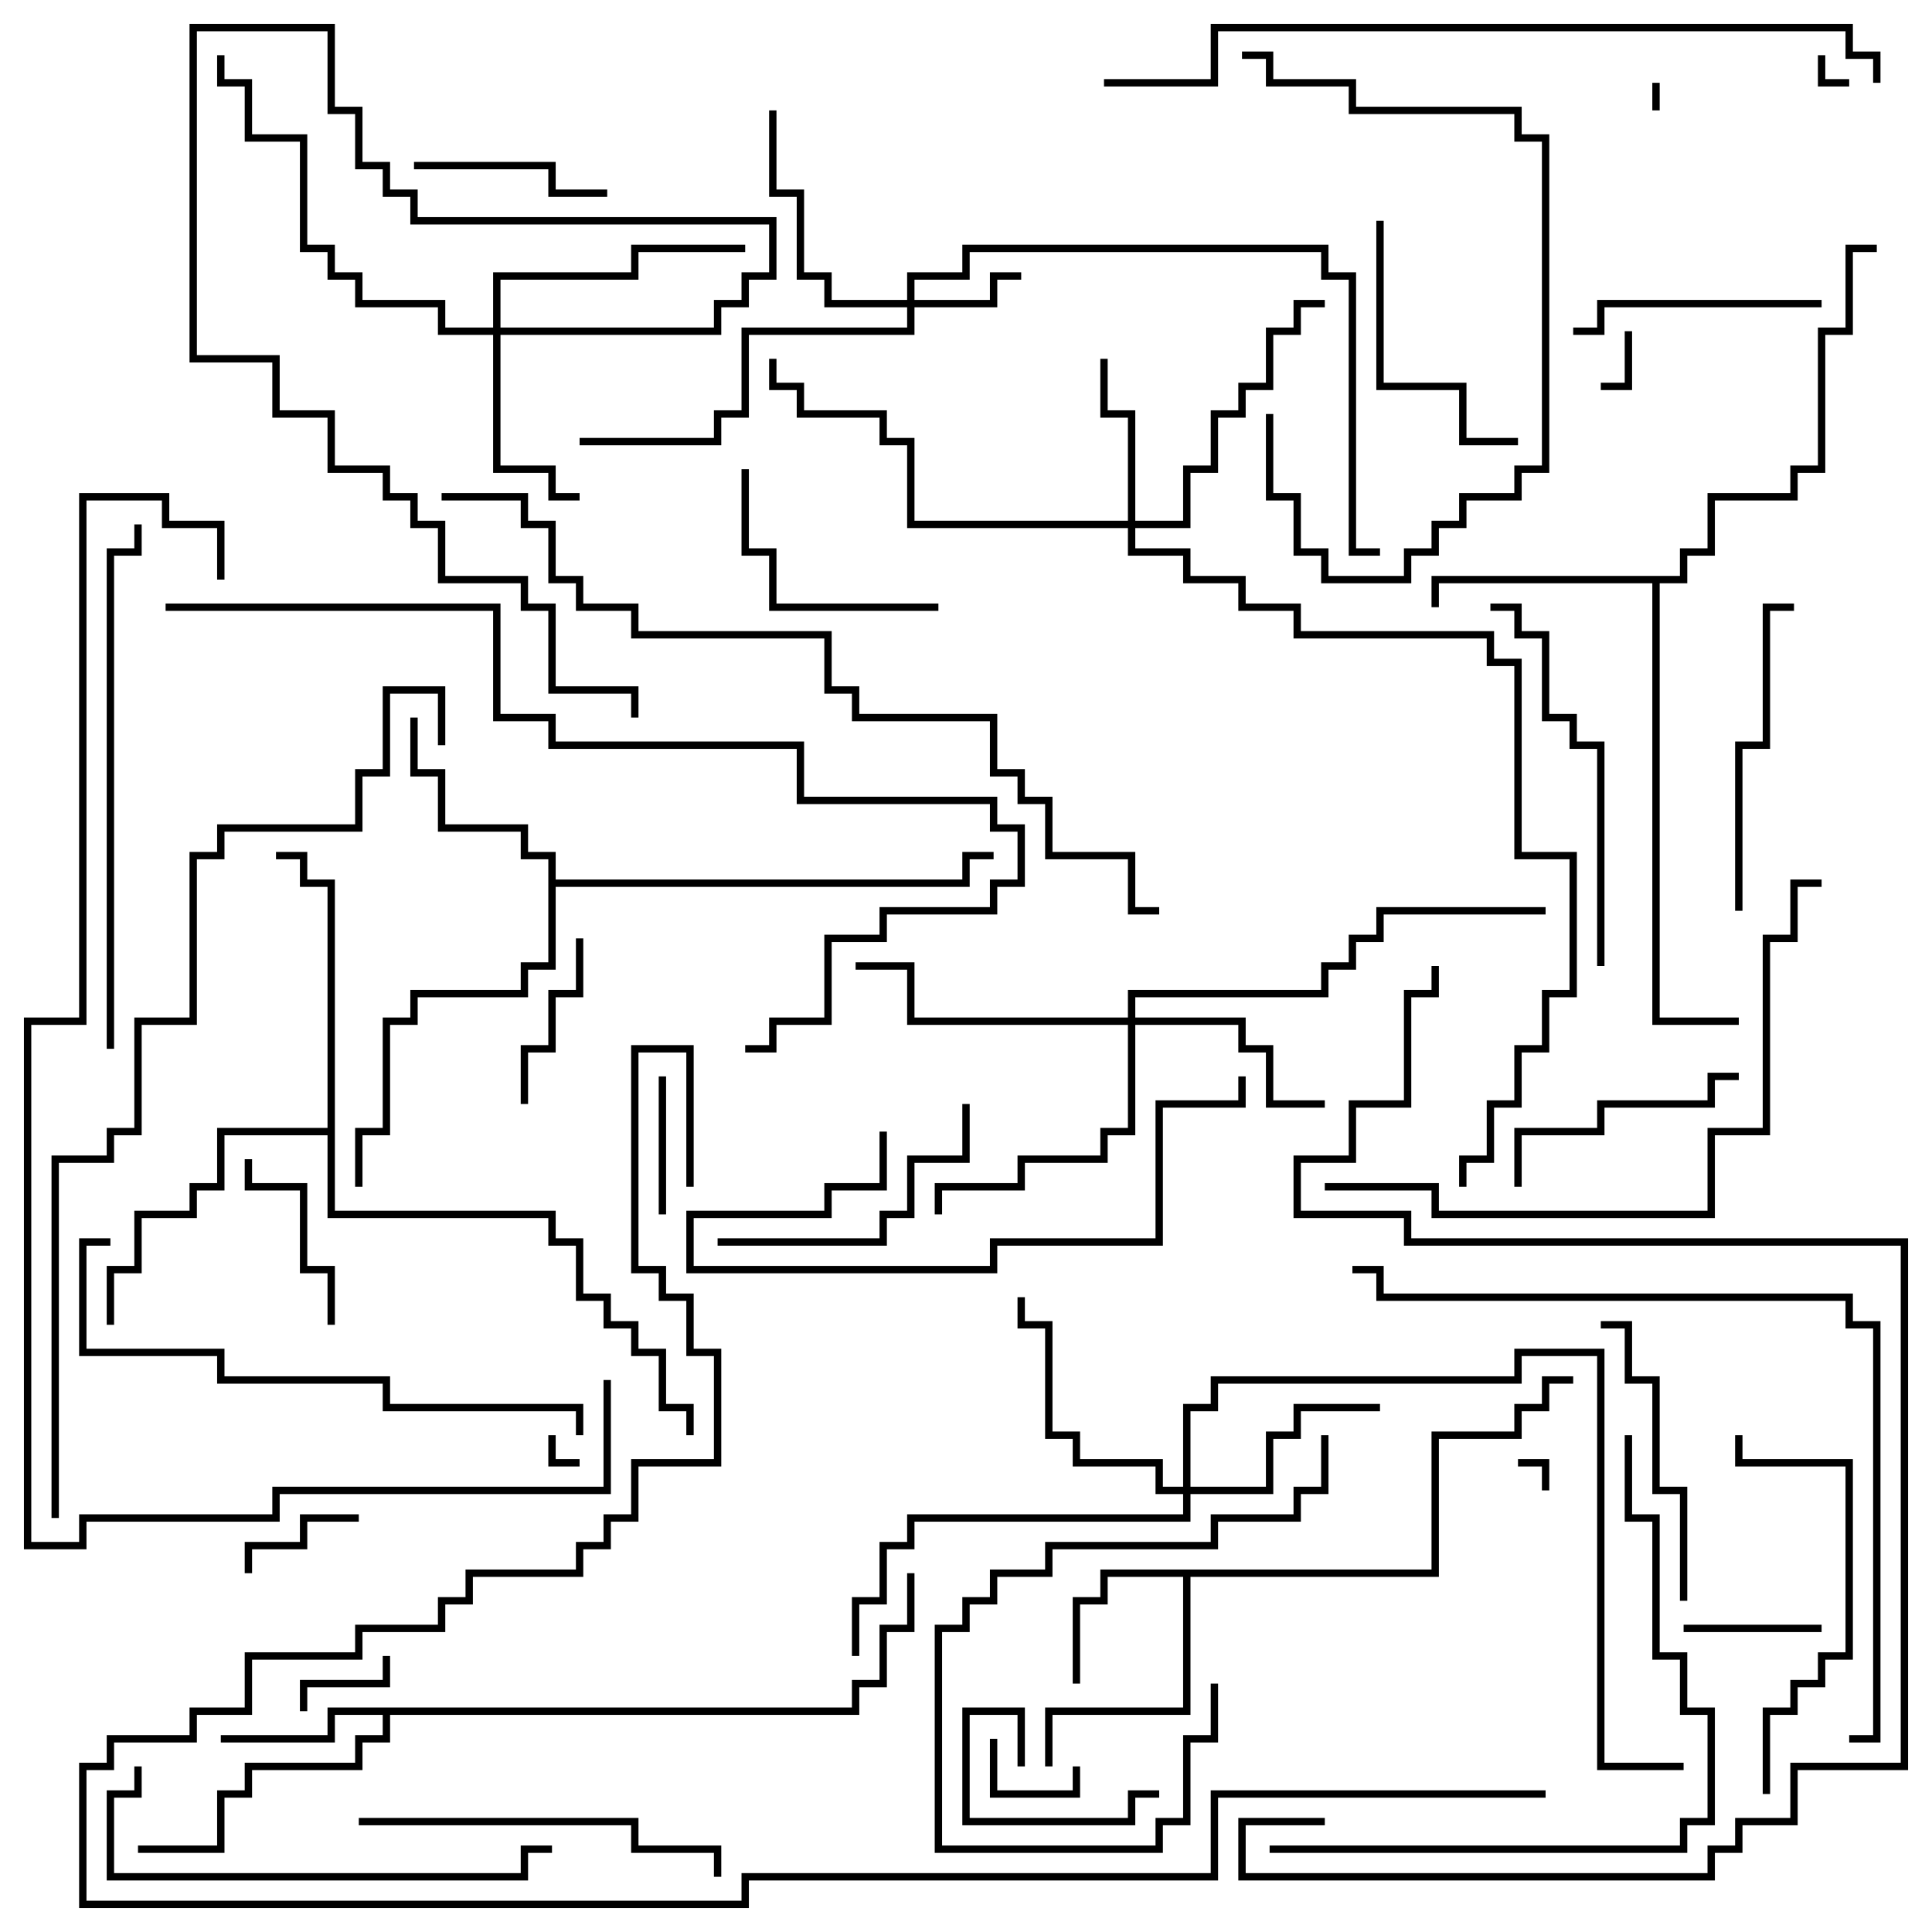 <svg version="1.1" width="105" height="105" xmlns="http://www.w3.org/2000/svg"><path d="M77.8,85.3L77.8,77.8L82.3,77.8L82.3,76.3L83.8,76.3L83.8,74.8L85.5,74.8L85.5,75.2L84.2,75.2L84.2,76.7L82.7,76.7L82.7,78.2L78.2,78.2L78.2,85.7L64.7,85.7L64.7,93.2L57.2,93.2L57.2,96L56.8,96L56.8,92.8L64.3,92.8L64.3,85.7L60.2,85.7L60.2,87.2L58.7,87.2L58.7,91.5L58.3,91.5L58.3,86.8L59.8,86.8L59.8,85.3z" stroke="none"/><path d="M46.3,92.8L46.3,91.3L47.8,91.3L47.8,88.3L49.3,88.3L49.3,85.5L49.7,85.5L49.7,88.7L48.2,88.7L48.2,91.7L46.7,91.7L46.7,93.2L21.2,93.2L21.2,94.7L19.7,94.7L19.7,96.2L13.7,96.2L13.7,97.7L12.2,97.7L12.2,100.7L7.5,100.7L7.5,100.3L11.8,100.3L11.8,97.3L13.3,97.3L13.3,95.8L19.3,95.8L19.3,94.3L20.8,94.3L20.8,93.2L18.2,93.2L18.2,94.7L12,94.7L12,94.3L17.8,94.3L17.8,92.8z" stroke="none"/><path d="M29.8,46.7L28.3,46.7L28.3,45.2L23.8,45.2L23.8,42.2L22.3,42.2L22.3,39L22.7,39L22.7,41.8L24.2,41.8L24.2,44.8L28.7,44.8L28.7,46.3L30.2,46.3L30.2,47.8L52.3,47.8L52.3,46.3L54,46.3L54,46.7L52.7,46.7L52.7,48.2L30.2,48.2L30.2,52.7L28.7,52.7L28.7,54.2L22.7,54.2L22.7,55.7L21.2,55.7L21.2,61.7L19.7,61.7L19.7,64.5L19.3,64.5L19.3,61.3L20.8,61.3L20.8,55.3L22.3,55.3L22.3,53.8L28.3,53.8L28.3,52.3L29.8,52.3z" stroke="none"/><path d="M91.3,31.3L91.3,29.8L92.8,29.8L92.8,26.8L97.3,26.8L97.3,25.3L98.8,25.3L98.8,17.8L100.3,17.8L100.3,13.3L102,13.3L102,13.7L100.7,13.7L100.7,18.2L99.2,18.2L99.2,25.7L97.7,25.7L97.7,27.2L93.2,27.2L93.2,30.2L91.7,30.2L91.7,31.7L90.2,31.7L90.2,55.3L94.5,55.3L94.5,55.7L89.8,55.7L89.8,31.7L78.2,31.7L78.2,33L77.8,33L77.8,31.3z" stroke="none"/><path d="M17.8,61.3L17.8,48.2L16.3,48.2L16.3,46.7L15,46.7L15,46.3L16.7,46.3L16.7,47.8L18.2,47.8L18.2,65.8L30.2,65.8L30.2,67.3L31.7,67.3L31.7,70.3L33.2,70.3L33.2,71.8L34.7,71.8L34.7,73.3L36.2,73.3L36.2,76.3L37.7,76.3L37.7,78L37.3,78L37.3,76.7L35.8,76.7L35.8,73.7L34.3,73.7L34.3,72.2L32.8,72.2L32.8,70.7L31.3,70.7L31.3,67.7L29.8,67.7L29.8,66.2L17.8,66.2L17.8,61.7L12.2,61.7L12.2,64.7L10.7,64.7L10.7,66.2L7.7,66.2L7.7,69.2L6.2,69.2L6.2,72L5.8,72L5.8,68.8L7.3,68.8L7.3,65.8L10.3,65.8L10.3,64.3L11.8,64.3L11.8,61.3z" stroke="none"/><path d="M49.3,16.3L49.3,14.8L52.3,14.8L52.3,13.3L72.2,13.3L72.2,14.8L73.7,14.8L73.7,29.8L75,29.8L75,30.2L73.3,30.2L73.3,15.2L71.8,15.2L71.8,13.7L52.7,13.7L52.7,15.2L49.7,15.2L49.7,16.3L53.8,16.3L53.8,14.8L55.5,14.8L55.5,15.2L54.2,15.2L54.2,16.7L49.7,16.7L49.7,18.2L40.7,18.2L40.7,22.7L39.2,22.7L39.2,24.2L31.5,24.2L31.5,23.8L38.8,23.8L38.8,22.3L40.3,22.3L40.3,17.8L49.3,17.8L49.3,16.7L44.8,16.7L44.8,15.2L43.3,15.2L43.3,10.7L41.8,10.7L41.8,6L42.2,6L42.2,10.3L43.7,10.3L43.7,14.8L45.2,14.8L45.2,16.3z" stroke="none"/><path d="M61.3,28.3L61.3,22.7L59.8,22.7L59.8,19.5L60.2,19.5L60.2,22.3L61.7,22.3L61.7,28.3L64.3,28.3L64.3,25.3L65.8,25.3L65.8,22.3L67.3,22.3L67.3,20.8L68.8,20.8L68.8,17.8L70.3,17.8L70.3,16.3L72,16.3L72,16.7L70.7,16.7L70.7,18.2L69.2,18.2L69.2,21.2L67.7,21.2L67.7,22.7L66.2,22.7L66.2,25.7L64.7,25.7L64.7,28.7L61.7,28.7L61.7,29.8L64.7,29.8L64.7,31.3L67.7,31.3L67.7,32.8L70.7,32.8L70.7,34.3L81.2,34.3L81.2,35.8L82.7,35.8L82.7,46.3L85.7,46.3L85.7,54.2L84.2,54.2L84.2,57.2L82.7,57.2L82.7,60.2L81.2,60.2L81.2,63.2L79.7,63.2L79.7,64.5L79.3,64.5L79.3,62.8L80.8,62.8L80.8,59.8L82.3,59.8L82.3,56.8L83.8,56.8L83.8,53.8L85.3,53.8L85.3,46.7L82.3,46.7L82.3,36.2L80.8,36.2L80.8,34.7L70.3,34.7L70.3,33.2L67.3,33.2L67.3,31.7L64.3,31.7L64.3,30.2L61.3,30.2L61.3,28.7L49.3,28.7L49.3,24.2L47.8,24.2L47.8,22.7L43.3,22.7L43.3,21.2L41.8,21.2L41.8,19.5L42.2,19.5L42.2,20.8L43.7,20.8L43.7,22.3L48.2,22.3L48.2,23.8L49.7,23.8L49.7,28.3z" stroke="none"/><path d="M26.8,17.8L26.8,14.8L34.3,14.8L34.3,13.3L40.5,13.3L40.5,13.7L34.7,13.7L34.7,15.2L27.2,15.2L27.2,17.8L38.8,17.8L38.8,16.3L40.3,16.3L40.3,14.8L41.8,14.8L41.8,12.2L22.3,12.2L22.3,10.7L20.8,10.7L20.8,9.2L19.3,9.2L19.3,6.2L17.8,6.2L17.8,1.7L10.7,1.7L10.7,19.3L15.2,19.3L15.2,22.3L18.2,22.3L18.2,25.3L21.2,25.3L21.2,26.8L22.7,26.8L22.7,28.3L24.2,28.3L24.2,31.3L28.7,31.3L28.7,32.8L30.2,32.8L30.2,37.3L34.7,37.3L34.7,39L34.3,39L34.3,37.7L29.8,37.7L29.8,33.2L28.3,33.2L28.3,31.7L23.8,31.7L23.8,28.7L22.3,28.7L22.3,27.2L20.8,27.2L20.8,25.7L17.8,25.7L17.8,22.7L14.8,22.7L14.8,19.7L10.3,19.7L10.3,1.3L18.2,1.3L18.2,5.8L19.7,5.8L19.7,8.8L21.2,8.8L21.2,10.3L22.7,10.3L22.7,11.8L42.2,11.8L42.2,15.2L40.7,15.2L40.7,16.7L39.2,16.7L39.2,18.2L27.2,18.2L27.2,25.3L30.2,25.3L30.2,26.8L31.5,26.8L31.5,27.2L29.8,27.2L29.8,25.7L26.8,25.7L26.8,18.2L23.8,18.2L23.8,16.7L19.3,16.7L19.3,15.2L17.8,15.2L17.8,13.7L16.3,13.7L16.3,7.7L13.3,7.7L13.3,4.7L11.8,4.7L11.8,3L12.2,3L12.2,4.3L13.7,4.3L13.7,7.3L16.7,7.3L16.7,13.3L18.2,13.3L18.2,14.8L19.7,14.8L19.7,16.3L24.2,16.3L24.2,17.8z" stroke="none"/><path d="M64.3,80.8L64.3,76.3L65.8,76.3L65.8,74.8L82.3,74.8L82.3,73.3L87.2,73.3L87.2,95.8L91.5,95.8L91.5,96.2L86.8,96.2L86.8,73.7L82.7,73.7L82.7,75.2L66.2,75.2L66.2,76.7L64.7,76.7L64.7,80.8L68.8,80.8L68.8,77.8L70.3,77.8L70.3,76.3L75,76.3L75,76.7L70.7,76.7L70.7,78.2L69.2,78.2L69.2,81.2L64.7,81.2L64.7,82.7L49.7,82.7L49.7,84.2L48.2,84.2L48.2,87.2L46.7,87.2L46.7,90L46.3,90L46.3,86.8L47.8,86.8L47.8,83.8L49.3,83.8L49.3,82.3L64.3,82.3L64.3,81.2L62.8,81.2L62.8,79.7L58.3,79.7L58.3,78.2L56.8,78.2L56.8,72.2L55.3,72.2L55.3,70.5L55.7,70.5L55.7,71.8L57.2,71.8L57.2,77.8L58.7,77.8L58.7,79.3L63.2,79.3L63.2,80.8z" stroke="none"/><path d="M61.3,55.3L61.3,53.8L71.8,53.8L71.8,52.3L73.3,52.3L73.3,50.8L74.8,50.8L74.8,49.3L84,49.3L84,49.7L75.2,49.7L75.2,51.2L73.7,51.2L73.7,52.7L72.2,52.7L72.2,54.2L61.7,54.2L61.7,55.3L67.7,55.3L67.7,56.8L69.2,56.8L69.2,59.8L72,59.8L72,60.2L68.8,60.2L68.8,57.2L67.3,57.2L67.3,55.7L61.7,55.7L61.7,61.7L60.2,61.7L60.2,63.2L55.7,63.2L55.7,64.7L51.2,64.7L51.2,66L50.8,66L50.8,64.3L55.3,64.3L55.3,62.8L59.8,62.8L59.8,61.3L61.3,61.3L61.3,55.7L49.3,55.7L49.3,52.7L46.5,52.7L46.5,52.3L49.7,52.3L49.7,55.3z" stroke="none"/><path d="M89.8,4.5L90.2,4.5L90.2,6L89.8,6z" stroke="none"/><path d="M29.8,78L30.2,78L30.2,79.3L31.5,79.3L31.5,79.7L29.8,79.7z" stroke="none"/><path d="M98.8,3L99.2,3L99.2,4.3L100.5,4.3L100.5,4.7L98.8,4.7z" stroke="none"/><path d="M84.2,81L83.8,81L83.8,79.7L82.5,79.7L82.5,79.3L84.2,79.3z" stroke="none"/><path d="M88.3,18L88.7,18L88.7,21.2L87,21.2L87,20.8L88.3,20.8z" stroke="none"/><path d="M58.3,96L58.7,96L58.7,97.7L53.8,97.7L53.8,94.5L54.2,94.5L54.2,97.3L58.3,97.3z" stroke="none"/><path d="M20.8,90L21.2,90L21.2,91.7L16.7,91.7L16.7,93L16.3,93L16.3,91.3L20.8,91.3z" stroke="none"/><path d="M19.5,82.3L19.5,82.7L16.7,82.7L16.7,84.2L13.7,84.2L13.7,85.5L13.3,85.5L13.3,83.8L16.3,83.8L16.3,82.3z" stroke="none"/><path d="M36.2,66L35.8,66L35.8,58.5L36.2,58.5z" stroke="none"/><path d="M91.5,88.7L91.5,88.3L99,88.3L99,88.7z" stroke="none"/><path d="M63,97.3L63,97.7L61.7,97.7L61.7,99.2L52.3,99.2L52.3,92.8L55.7,92.8L55.7,96L55.3,96L55.3,93.2L52.7,93.2L52.7,98.8L61.3,98.8L61.3,97.3z" stroke="none"/><path d="M28.7,60L28.3,60L28.3,56.8L29.8,56.8L29.8,53.8L31.3,53.8L31.3,51L31.7,51L31.7,54.2L30.2,54.2L30.2,57.2L28.7,57.2z" stroke="none"/><path d="M18.2,72L17.8,72L17.8,69.2L16.3,69.2L16.3,64.7L13.3,64.7L13.3,63L13.7,63L13.7,64.3L16.7,64.3L16.7,68.8L18.2,68.8z" stroke="none"/><path d="M22.5,9.2L22.5,8.8L30.2,8.8L30.2,10.3L33,10.3L33,10.7L29.8,10.7L29.8,9.2z" stroke="none"/><path d="M51,32.8L51,33.2L41.8,33.2L41.8,30.2L40.3,30.2L40.3,25.5L40.7,25.5L40.7,29.8L42.2,29.8L42.2,32.8z" stroke="none"/><path d="M94.5,58.3L94.5,58.7L93.2,58.7L93.2,60.2L87.2,60.2L87.2,61.7L82.7,61.7L82.7,64.5L82.3,64.5L82.3,61.3L86.8,61.3L86.8,59.8L92.8,59.8L92.8,58.3z" stroke="none"/><path d="M85.5,18.2L85.5,17.8L86.8,17.8L86.8,16.3L99,16.3L99,16.7L87.2,16.7L87.2,18.2z" stroke="none"/><path d="M74.8,12L75.2,12L75.2,20.8L79.7,20.8L79.7,23.8L82.5,23.8L82.5,24.2L79.3,24.2L79.3,21.2L74.8,21.2z" stroke="none"/><path d="M71.8,78L72.2,78L72.2,81.2L70.7,81.2L70.7,82.7L66.2,82.7L66.2,84.2L57.2,84.2L57.2,85.7L54.2,85.7L54.2,87.2L52.7,87.2L52.7,88.7L51.2,88.7L51.2,100.3L62.8,100.3L62.8,98.8L64.3,98.8L64.3,94.3L65.8,94.3L65.8,91.5L66.2,91.5L66.2,94.7L64.7,94.7L64.7,99.2L63.2,99.2L63.2,100.7L50.8,100.7L50.8,88.3L52.3,88.3L52.3,86.8L53.8,86.8L53.8,85.3L56.8,85.3L56.8,83.8L65.8,83.8L65.8,82.3L70.3,82.3L70.3,80.8L71.8,80.8z" stroke="none"/><path d="M39,67.7L39,67.3L47.8,67.3L47.8,65.8L49.3,65.8L49.3,62.8L52.3,62.8L52.3,60L52.7,60L52.7,63.2L49.7,63.2L49.7,66.2L48.2,66.2L48.2,67.7z" stroke="none"/><path d="M87,72.2L87,71.8L88.7,71.8L88.7,74.8L90.2,74.8L90.2,80.8L91.7,80.8L91.7,87L91.3,87L91.3,81.2L89.8,81.2L89.8,75.2L88.3,75.2L88.3,72.2z" stroke="none"/><path d="M94.7,49.5L94.3,49.5L94.3,40.3L95.8,40.3L95.8,32.8L97.5,32.8L97.5,33.2L96.2,33.2L96.2,40.7L94.7,40.7z" stroke="none"/><path d="M68.8,22.5L69.2,22.5L69.2,26.8L70.7,26.8L70.7,29.8L72.2,29.8L72.2,31.3L76.3,31.3L76.3,29.8L77.8,29.8L77.8,28.3L79.3,28.3L79.3,26.8L82.3,26.8L82.3,25.3L83.8,25.3L83.8,7.7L82.3,7.7L82.3,6.2L73.3,6.2L73.3,4.7L68.8,4.7L68.8,3.2L67.5,3.2L67.5,2.8L69.2,2.8L69.2,4.3L73.7,4.3L73.7,5.8L82.7,5.8L82.7,7.3L84.2,7.3L84.2,25.7L82.7,25.7L82.7,27.2L79.7,27.2L79.7,28.7L78.2,28.7L78.2,30.2L76.7,30.2L76.7,31.7L71.8,31.7L71.8,30.2L70.3,30.2L70.3,27.2L68.8,27.2z" stroke="none"/><path d="M96.2,97.5L95.8,97.5L95.8,92.8L97.3,92.8L97.3,91.3L98.8,91.3L98.8,89.8L100.3,89.8L100.3,79.7L94.3,79.7L94.3,78L94.7,78L94.7,79.3L100.7,79.3L100.7,90.2L99.2,90.2L99.2,91.7L97.7,91.7L97.7,93.2L96.2,93.2z" stroke="none"/><path d="M47.8,61.5L48.2,61.5L48.2,64.7L45.2,64.7L45.2,66.2L37.7,66.2L37.7,68.8L53.8,68.8L53.8,67.3L62.8,67.3L62.8,59.8L67.3,59.8L67.3,58.5L67.7,58.5L67.7,60.2L63.2,60.2L63.2,67.7L54.2,67.7L54.2,69.2L37.3,69.2L37.3,65.8L44.8,65.8L44.8,64.3L47.8,64.3z" stroke="none"/><path d="M19.5,99.2L19.5,98.8L34.7,98.8L34.7,100.3L39.2,100.3L39.2,102L38.8,102L38.8,100.7L34.3,100.7L34.3,99.2z" stroke="none"/><path d="M81,33.2L81,32.8L82.7,32.8L82.7,34.3L84.2,34.3L84.2,38.8L85.7,38.8L85.7,40.3L87.2,40.3L87.2,52.5L86.8,52.5L86.8,40.7L85.3,40.7L85.3,39.2L83.8,39.2L83.8,34.7L82.3,34.7L82.3,33.2z" stroke="none"/><path d="M7.3,96L7.7,96L7.7,97.7L6.2,97.7L6.2,101.8L28.3,101.8L28.3,100.3L30,100.3L30,100.7L28.7,100.7L28.7,102.2L5.8,102.2L5.8,97.3L7.3,97.3z" stroke="none"/><path d="M31.7,78L31.3,78L31.3,76.7L20.8,76.7L20.8,75.2L11.8,75.2L11.8,73.7L4.3,73.7L4.3,67.3L6,67.3L6,67.7L4.7,67.7L4.7,73.3L12.2,73.3L12.2,74.8L21.2,74.8L21.2,76.3L31.7,76.3z" stroke="none"/><path d="M6.2,57L5.8,57L5.8,29.8L7.3,29.8L7.3,28.5L7.7,28.5L7.7,30.2L6.2,30.2z" stroke="none"/><path d="M69,100.7L69,100.3L91.3,100.3L91.3,98.8L92.8,98.8L92.8,93.2L91.3,93.2L91.3,90.2L89.8,90.2L89.8,82.7L88.3,82.7L88.3,78L88.7,78L88.7,82.3L90.2,82.3L90.2,89.8L91.7,89.8L91.7,92.8L93.2,92.8L93.2,99.2L91.7,99.2L91.7,100.7z" stroke="none"/><path d="M72,64.7L72,64.3L78.2,64.3L78.2,65.8L92.8,65.8L92.8,61.3L95.8,61.3L95.8,50.8L97.3,50.8L97.3,47.8L99,47.8L99,48.2L97.7,48.2L97.7,51.2L96.2,51.2L96.2,61.7L93.2,61.7L93.2,66.2L77.8,66.2L77.8,64.7z" stroke="none"/><path d="M100.5,94.7L100.5,94.3L101.8,94.3L101.8,72.2L100.3,72.2L100.3,70.7L74.8,70.7L74.8,69.2L73.5,69.2L73.5,68.8L75.2,68.8L75.2,70.3L100.7,70.3L100.7,71.8L102.2,71.8L102.2,94.7z" stroke="none"/><path d="M9,33.2L9,32.8L27.2,32.8L27.2,38.8L30.2,38.8L30.2,40.3L43.7,40.3L43.7,43.3L54.2,43.3L54.2,44.8L55.7,44.8L55.7,48.2L54.2,48.2L54.2,49.7L48.2,49.7L48.2,51.2L45.2,51.2L45.2,55.7L42.2,55.7L42.2,57.2L40.5,57.2L40.5,56.8L41.8,56.8L41.8,55.3L44.8,55.3L44.8,50.8L47.8,50.8L47.8,49.3L53.8,49.3L53.8,47.8L55.3,47.8L55.3,45.2L53.8,45.2L53.8,43.7L43.3,43.7L43.3,40.7L29.8,40.7L29.8,39.2L26.8,39.2L26.8,33.2z" stroke="none"/><path d="M60,4.7L60,4.3L65.8,4.3L65.8,1.3L100.7,1.3L100.7,2.8L102.2,2.8L102.2,4.5L101.8,4.5L101.8,3.2L100.3,3.2L100.3,1.7L66.2,1.7L66.2,4.7z" stroke="none"/><path d="M24,27.2L24,26.8L28.7,26.8L28.7,28.3L30.2,28.3L30.2,31.3L31.7,31.3L31.7,32.8L34.7,32.8L34.7,34.3L45.2,34.3L45.2,37.3L46.7,37.3L46.7,38.8L54.2,38.8L54.2,41.8L55.7,41.8L55.7,43.3L57.2,43.3L57.2,46.3L61.7,46.3L61.7,49.3L63,49.3L63,49.7L61.3,49.7L61.3,46.7L56.8,46.7L56.8,43.7L55.3,43.7L55.3,42.2L53.8,42.2L53.8,39.2L46.3,39.2L46.3,37.7L44.8,37.7L44.8,34.7L34.3,34.7L34.3,33.2L31.3,33.2L31.3,31.7L29.8,31.7L29.8,28.7L28.3,28.7L28.3,27.2z" stroke="none"/><path d="M77.8,52.5L78.2,52.5L78.2,54.2L76.7,54.2L76.7,60.2L73.7,60.2L73.7,63.2L70.7,63.2L70.7,65.8L76.7,65.8L76.7,67.3L103.7,67.3L103.7,96.2L97.7,96.2L97.7,99.2L94.7,99.2L94.7,100.7L93.2,100.7L93.2,102.2L67.3,102.2L67.3,98.8L72,98.8L72,99.2L67.7,99.2L67.7,101.8L92.8,101.8L92.8,100.3L94.3,100.3L94.3,98.8L97.3,98.8L97.3,95.8L103.3,95.8L103.3,67.7L76.3,67.7L76.3,66.2L70.3,66.2L70.3,62.8L73.3,62.8L73.3,59.8L76.3,59.8L76.3,53.8L77.8,53.8z" stroke="none"/><path d="M3.2,82.5L2.8,82.5L2.8,62.8L5.8,62.8L5.8,61.3L7.3,61.3L7.3,55.3L10.3,55.3L10.3,46.3L11.8,46.3L11.8,44.8L19.3,44.8L19.3,41.8L20.8,41.8L20.8,37.3L24.2,37.3L24.2,40.5L23.8,40.5L23.8,37.7L21.2,37.7L21.2,42.2L19.7,42.2L19.7,45.2L12.2,45.2L12.2,46.7L10.7,46.7L10.7,55.7L7.7,55.7L7.7,61.7L6.2,61.7L6.2,63.2L3.2,63.2z" stroke="none"/><path d="M12.2,31.5L11.8,31.5L11.8,28.7L8.8,28.7L8.8,27.2L4.7,27.2L4.7,55.7L1.7,55.7L1.7,83.8L4.3,83.8L4.3,82.3L14.8,82.3L14.8,80.8L32.8,80.8L32.8,75L33.2,75L33.2,81.2L15.2,81.2L15.2,82.7L4.7,82.7L4.7,84.2L1.3,84.2L1.3,55.3L4.3,55.3L4.3,26.8L9.2,26.8L9.2,28.3L12.2,28.3z" stroke="none"/><path d="M84,97.3L84,97.7L66.2,97.7L66.2,102.2L40.7,102.2L40.7,103.7L4.3,103.7L4.3,95.8L5.8,95.8L5.8,94.3L10.3,94.3L10.3,92.8L13.3,92.8L13.3,89.8L19.3,89.8L19.3,88.3L23.8,88.3L23.8,86.8L25.3,86.8L25.3,85.3L31.3,85.3L31.3,83.8L32.8,83.8L32.8,82.3L34.3,82.3L34.3,79.3L38.8,79.3L38.8,73.7L37.3,73.7L37.3,70.7L35.8,70.7L35.8,69.2L34.3,69.2L34.3,56.8L37.7,56.8L37.7,64.5L37.3,64.5L37.3,57.2L34.7,57.2L34.7,68.8L36.2,68.8L36.2,70.3L37.7,70.3L37.7,73.3L39.2,73.3L39.2,79.7L34.7,79.7L34.7,82.7L33.2,82.7L33.2,84.2L31.7,84.2L31.7,85.7L25.7,85.7L25.7,87.2L24.2,87.2L24.2,88.7L19.7,88.7L19.7,90.2L13.7,90.2L13.7,93.2L10.7,93.2L10.7,94.7L6.2,94.7L6.2,96.2L4.7,96.2L4.7,103.3L40.3,103.3L40.3,101.8L65.8,101.8L65.8,97.3z" stroke="none"/></svg>